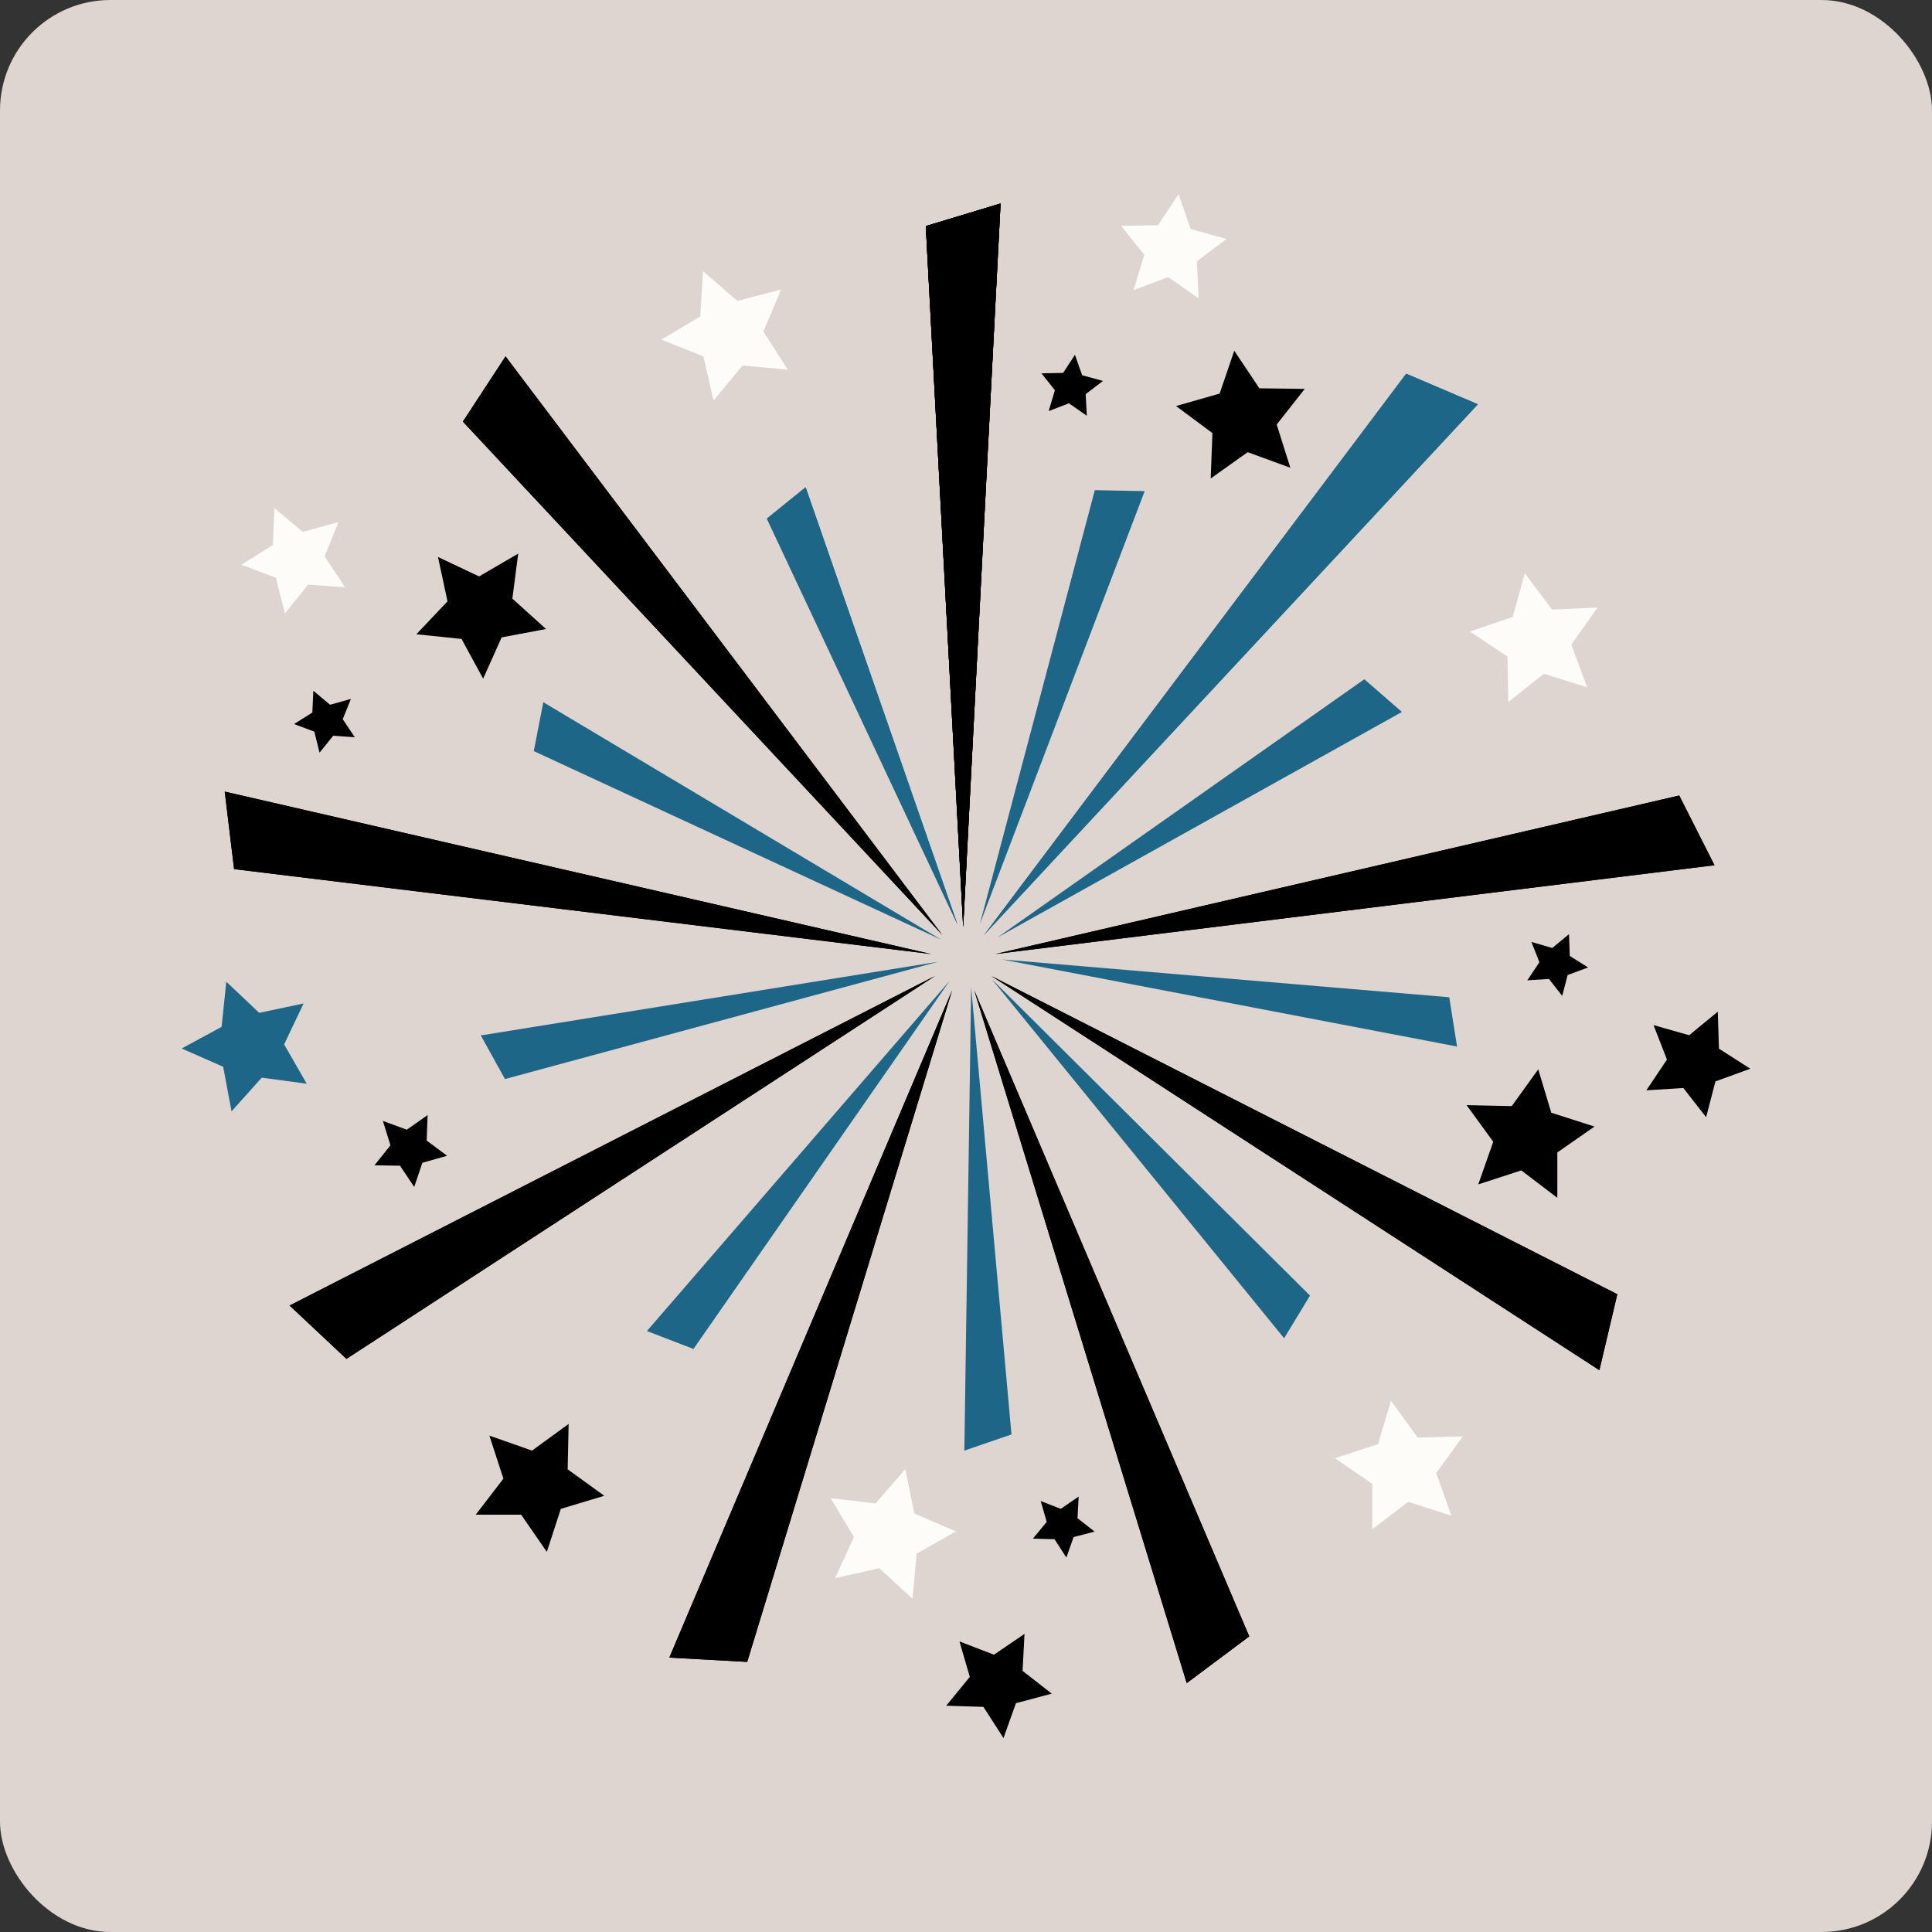 <?xml version="1.0" encoding="UTF-8"?>
<svg id="Calque_1" data-name="Calque 1" xmlns="http://www.w3.org/2000/svg" viewBox="0 0 99.21 99.21">
  <rect x="0" y="0" width="99.21" height="99.21" fill="#333333" stroke="none"/>
  <defs>
    <style>
      .cls-1, .cls-2, .cls-3, .cls-4 {
        stroke-width: 0px;
      }

      .cls-2 {
        fill: #1e6688;
      }

      .cls-3 {
        fill: #ded4d0;
      }

      .cls-4 {
        fill: #fdfcf9;
      }
    </style>
  </defs>
  <rect class="cls-3" width="99.21" height="99.21" rx="5.67" ry="5.67"/>
  <g>
    <g>
      <polygon class="cls-1" points="49.46 47.61 51.38 10.45 47.54 11.61 49.46 47.61"/>
      <polygon class="cls-1" points="49.46 47.61 51.38 10.45 47.54 11.61 49.46 47.61"/>
      <polygon class="cls-2" points="50.54 48 75.89 20.76 72.21 19.19 50.54 48"/>
      <polygon class="cls-2" points="50.54 48 75.89 20.76 72.21 19.19 50.54 48"/>
      <polygon class="cls-1" points="51.11 48.99 88.04 44.43 86.23 40.85 51.11 48.99"/>
      <polygon class="cls-1" points="51.11 48.99 88.04 44.43 86.23 40.85 51.11 48.99"/>
      <polygon class="cls-1" points="50.91 50.12 82.13 70.36 83.05 66.46 50.91 50.12"/>
      <polygon class="cls-1" points="50.91 50.12 82.13 70.36 83.05 66.46 50.91 50.12"/>
      <polygon class="cls-1" points="50.03 50.86 60.94 86.43 64.15 84.03 50.03 50.86"/>
      <polygon class="cls-1" points="50.03 50.86 60.94 86.43 64.15 84.03 50.03 50.86"/>
      <polygon class="cls-1" points="48.89 50.86 34.37 85.12 38.37 85.34 48.89 50.86"/>
      <polygon class="cls-1" points="48.89 50.86 34.37 85.12 38.37 85.34 48.89 50.86"/>
      <polygon class="cls-1" points="48.01 50.12 14.87 67.04 17.79 69.78 48.01 50.12"/>
      <polygon class="cls-1" points="48.01 50.12 14.87 67.04 17.79 69.78 48.01 50.12"/>
      <polygon class="cls-1" points="47.81 48.99 11.54 40.65 12.02 44.63 47.81 48.99"/>
      <polygon class="cls-1" points="47.81 48.99 11.54 40.65 12.02 44.63 47.81 48.99"/>
      <polygon class="cls-1" points="48.38 48 25.96 18.3 23.77 21.65 48.38 48"/>
      <polygon class="cls-1" points="48.38 48 25.96 18.3 23.77 21.65 48.38 48"/>
      <polygon class="cls-1" points="49.46 47.61 51.38 10.45 47.54 11.61 49.46 47.61"/>
      <polygon class="cls-1" points="49.46 47.61 51.38 10.45 47.54 11.61 49.46 47.61"/>
    </g>
    <g>
      <polygon class="cls-2" points="49.17 47.48 41.37 25.02 39.38 26.63 49.17 47.48"/>
      <polygon class="cls-2" points="50.32 47.44 58.78 25.22 56.22 25.17 50.32 47.44"/>
      <polygon class="cls-2" points="51.22 48.14 71.99 36.56 70.06 34.88 51.22 48.14"/>
      <polygon class="cls-2" points="51.46 49.27 74.82 53.74 74.42 51.21 51.46 49.27"/>
      <polygon class="cls-2" points="50.93 50.28 65.94 68.72 67.27 66.53 50.93 50.28"/>
      <polygon class="cls-2" points="49.87 50.71 49.52 74.49 51.94 73.66 49.87 50.71"/>
      <polygon class="cls-2" points="48.77 50.36 33.22 68.35 35.61 69.27 48.77 50.36"/>
      <polygon class="cls-2" points="48.16 49.39 24.69 53.17 25.93 55.41 48.16 49.39"/>
      <polygon class="cls-2" points="48.32 48.25 27.9 36.06 27.41 38.57 48.32 48.25"/>
      <polygon class="cls-2" points="49.17 47.48 41.37 25.02 39.38 26.63 49.17 47.48"/>
    </g>
    <polygon class="cls-4" points="14.09 26.09 15.55 27.31 17.38 26.81 16.67 28.57 17.72 30.16 15.82 30.02 14.63 31.51 14.17 29.67 12.39 29 14.01 27.99 14.09 26.09"/>
    <polygon class="cls-1" points="16.09 35.47 16.95 36.19 18.02 35.89 17.6 36.93 18.22 37.86 17.11 37.78 16.41 38.65 16.14 37.57 15.1 37.18 16.04 36.59 16.09 35.47"/>
    <polygon class="cls-1" points="22.49 28.6 24.6 29.6 26.61 28.43 26.31 30.74 28.04 32.3 25.76 32.73 24.81 34.85 23.7 32.81 21.38 32.57 22.98 30.88 22.49 28.6"/>
    <polygon class="cls-4" points="33.96 17.44 35.96 16.25 36.1 13.92 37.86 15.45 40.11 14.87 39.2 17.02 40.45 18.98 38.13 18.77 36.64 20.57 36.12 18.3 33.96 17.44"/>
    <polygon class="cls-4" points="78.3 29.44 79.7 31.3 82.03 31.2 80.69 33.1 81.5 35.29 79.28 34.6 77.45 36.05 77.41 33.72 75.48 32.43 77.68 31.68 78.3 29.44"/>
    <polygon class="cls-4" points="74.53 77.83 72.31 77.12 70.47 78.53 70.47 76.2 68.55 74.88 70.76 74.16 71.43 71.93 72.8 73.82 75.12 73.76 73.75 75.64 74.53 77.83"/>
    <polygon class="cls-1" points="24.43 77.78 25.85 75.93 25.13 73.72 27.32 74.49 29.2 73.12 29.15 75.45 31.03 76.81 28.8 77.48 28.08 79.69 26.76 77.78 24.43 77.78"/>
    <polygon class="cls-2" points="11.89 57.07 11.46 54.78 9.33 53.84 11.38 52.73 11.62 50.41 13.31 52.01 15.59 51.53 14.59 53.63 15.75 55.65 13.44 55.34 11.89 57.07"/>
    <polygon class="cls-1" points="21.27 60.95 20.54 59.86 19.23 59.84 20.05 58.81 19.66 57.56 20.89 58.01 21.96 57.26 21.91 58.57 22.96 59.35 21.69 59.71 21.27 60.95"/>
    <g>
      <polygon class="cls-4" points="60.52 9.97 61.14 11.76 62.98 12.27 61.46 13.42 61.55 15.32 59.99 14.23 58.21 14.9 58.76 13.08 57.57 11.6 59.47 11.56 60.52 9.97"/>
      <polygon class="cls-1" points="55.2 18.22 55.57 19.27 56.64 19.56 55.75 20.24 55.81 21.35 54.89 20.71 53.85 21.11 54.17 20.04 53.48 19.17 54.59 19.15 55.2 18.22"/>
      <polygon class="cls-1" points="63.38 18.01 64.67 19.94 67 19.97 65.56 21.8 66.26 24.02 64.07 23.22 62.17 24.57 62.26 22.24 60.39 20.85 62.63 20.21 63.38 18.01"/>
    </g>
    <g>
      <polygon class="cls-1" points="89.88 54.88 88.09 55.53 87.61 57.37 86.44 55.87 84.54 55.99 85.6 54.41 84.91 52.64 86.74 53.16 88.21 51.95 88.27 53.85 89.88 54.88"/>
      <polygon class="cls-1" points="81.55 49.68 80.5 50.07 80.22 51.14 79.54 50.27 78.43 50.34 79.05 49.41 78.64 48.37 79.71 48.68 80.57 47.97 80.61 49.09 81.55 49.68"/>
      <polygon class="cls-1" points="81.88 57.85 79.97 59.18 79.97 61.51 78.12 60.1 75.91 60.82 76.68 58.63 75.31 56.75 77.63 56.8 78.99 54.91 79.66 57.14 81.88 57.85"/>
    </g>
    <g>
      <polygon class="cls-1" points="51.53 89.25 50.5 87.65 48.59 87.59 49.8 86.11 49.27 84.29 51.04 84.97 52.61 83.9 52.51 85.8 54.01 86.97 52.17 87.46 51.53 89.25"/>
      <polygon class="cls-1" points="54.76 79.98 54.15 79.04 53.04 79.01 53.75 78.15 53.44 77.08 54.47 77.48 55.39 76.85 55.33 77.96 56.21 78.65 55.13 78.93 54.76 79.98"/>
      <polygon class="cls-4" points="46.86 82.1 45.15 80.53 42.88 81.04 43.85 78.93 42.65 76.93 44.96 77.2 46.49 75.44 46.95 77.72 49.09 78.64 47.07 79.78 46.86 82.1"/>
    </g>
  </g>
</svg>